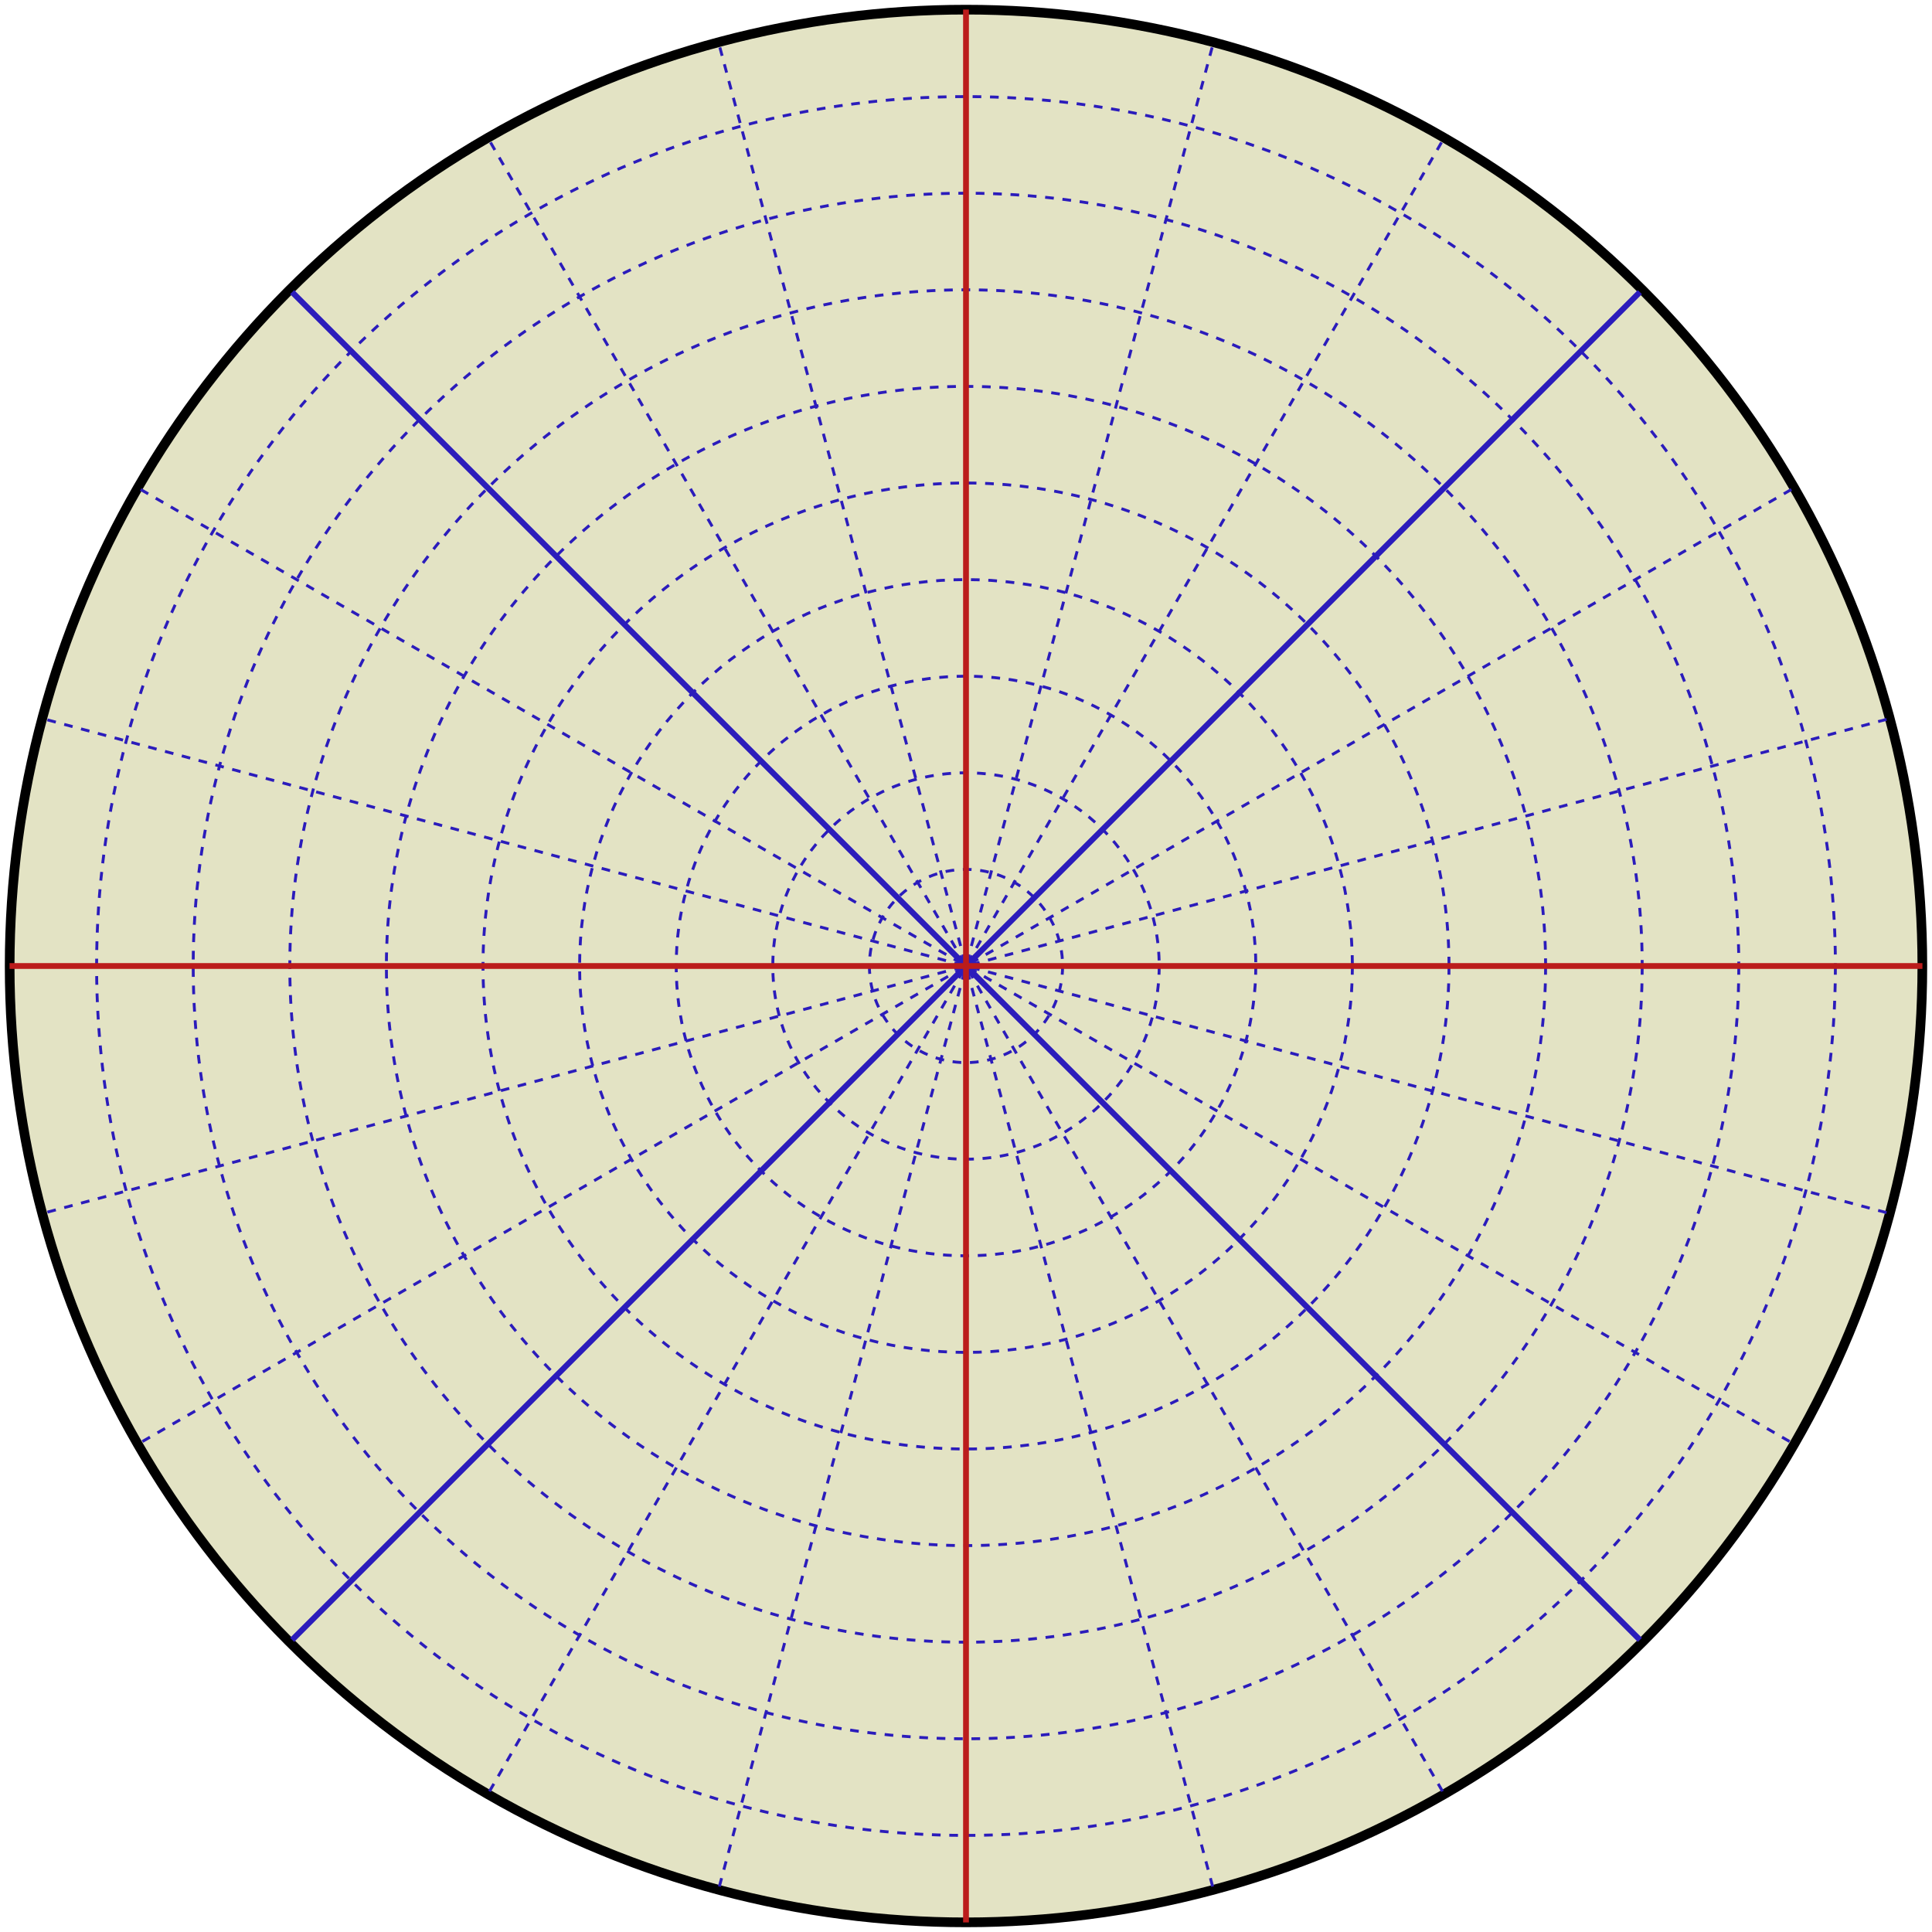 <?xml version="1.0" encoding="UTF-8" standalone="no"?>
<!-- Created with Inkscape (http://www.inkscape.org/) -->

<svg
   width="200mm"
   height="200mm"
   viewBox="-1 -1 202 202"
   version="1.1"
   id="svg5"
   inkscape:version="1.2.2 (b0a8486541, 2022-12-01)"
   sodipodi:docname="ring-table-texture.svg"
   inkscape:export-filename="ring-table-texture.png"
   inkscape:export-xdpi="520.19202"
   inkscape:export-ydpi="520.19202"
   xmlns:inkscape="http://www.inkscape.org/namespaces/inkscape"
   xmlns:sodipodi="http://sodipodi.sourceforge.net/DTD/sodipodi-0.dtd"
   xmlns="http://www.w3.org/2000/svg"
   xmlns:svg="http://www.w3.org/2000/svg">
  <sodipodi:namedview
     id="namedview7"
     pagecolor="#ffffff"
     bordercolor="#666666"
     borderopacity="1.0"
     inkscape:showpageshadow="2"
     inkscape:pageopacity="0.0"
     inkscape:pagecheckerboard="0"
     inkscape:deskcolor="#d1d1d1"
     inkscape:document-units="mm"
     showgrid="false"
     inkscape:zoom="1.2258679"
     inkscape:cx="434.79399"
     inkscape:cy="537.98619"
     inkscape:window-width="2048"
     inkscape:window-height="1088"
     inkscape:window-x="0"
     inkscape:window-y="0"
     inkscape:window-maximized="1"
     inkscape:current-layer="layer1" />
  <defs
     id="defs2" />
  <g
     inkscape:label="Layer 1"
     inkscape:groupmode="layer"
     id="layer1">
    <circle
       style="fill:#e3e3c4;fill-opacity:1;stroke:#000000;stroke-width:1.01;stroke-opacity:1"
       id="path411-3-9-5"
       cx="100"
       cy="100"
       r="99.99" />
    <circle
       style="fill:none;stroke:#2b1cbb;stroke-width:0.303;stroke-opacity:1;stroke-dasharray:0.909,0.909;stroke-dashoffset:0"
       id="path411"
       cx="100"
       cy="100"
       r="10.1" />
    <circle
       style="fill:none;stroke:#2b1cbb;stroke-width:0.303;stroke-opacity:1;stroke-dasharray:0.909,0.909;stroke-dashoffset:0"
       id="path411-3"
       cx="100"
       cy="100"
       r="20.2" />
    <circle
       style="fill:none;stroke:#2b1cbb;stroke-width:0.303;stroke-opacity:1;stroke-dasharray:0.909,0.909;stroke-dashoffset:0"
       id="path411-3-6"
       cx="100"
       cy="100"
       r="30.3" />
    <circle
       style="fill:none;stroke:#2b1cbb;stroke-width:0.303;stroke-opacity:1;stroke-dasharray:0.909,0.909;stroke-dashoffset:0"
       id="path411-3-7"
       cx="100"
       cy="100"
       r="40.4" />
    <circle
       style="fill:none;stroke:#2b1cbb;stroke-width:0.303;stroke-opacity:1;stroke-dasharray:0.909,0.909;stroke-dashoffset:0"
       id="path411-3-5"
       cx="100"
       cy="100"
       r="50.5" />
    <circle
       style="fill:none;stroke:#2b1cbb;stroke-width:0.303;stroke-opacity:1;stroke-dasharray:0.909,0.909;stroke-dashoffset:0"
       id="path411-3-3"
       cx="100"
       cy="100"
       r="60.6" />
    <circle
       style="fill:none;stroke:#2b1cbb;stroke-width:0.303;stroke-opacity:1;stroke-dasharray:0.909,0.909;stroke-dashoffset:0"
       id="path411-3-56"
       cx="100"
       cy="100"
       r="70.7" />
    <circle
       style="fill:none;stroke:#2b1cbb;stroke-width:0.303;stroke-opacity:1;stroke-dasharray:0.909,0.909;stroke-dashoffset:0"
       id="path411-3-2"
       cx="100"
       cy="100"
       r="80.8" />
    <circle
       style="fill:none;stroke:#2b1cbb;stroke-width:0.303;stroke-opacity:1;stroke-dasharray:0.909,0.909;stroke-dashoffset:0"
       id="path411-3-9"
       cx="100"
       cy="100"
       r="90.9" />
    <path
       style="fill:none;stroke:#2b1cbb;stroke-width:0.606;stroke-linecap:butt;stroke-linejoin:miter;stroke-dasharray:none;stroke-opacity:1"
       d="M 29.543,170.457 170.457,29.543"
       id="path245-3-7-7-1"
       sodipodi:nodetypes="cc" />
    <path
       style="fill:none;stroke:#2b1cbb;stroke-width:0.303;stroke-linecap:butt;stroke-linejoin:miter;stroke-dasharray:0.909,0.909;stroke-opacity:1;stroke-dashoffset:0"
       d="M 74.211,196.246 125.789,3.754"
       id="path245-3-7-7-1-7"
       sodipodi:nodetypes="cc" />
    <path
       style="fill:none;stroke:#2b1cbb;stroke-width:0.303;stroke-linecap:butt;stroke-linejoin:miter;stroke-dasharray:0.909,0.909;stroke-opacity:1;stroke-dashoffset:0"
       d="M 125.789,196.246 74.211,3.754"
       id="path245-3-7-7-1-7-0"
       sodipodi:nodetypes="cc" />
    <path
       style="fill:none;stroke:#2b1cbb;stroke-width:0.303;stroke-linecap:butt;stroke-linejoin:miter;stroke-dasharray:0.909,0.909;stroke-opacity:1;stroke-dashoffset:0"
       d="M 149.821,186.292 50.179,13.708"
       id="path245-3-7-7-1-7-0-6"
       sodipodi:nodetypes="cc" />
    <path
       style="fill:none;stroke:#2b1cbb;stroke-width:0.303;stroke-linecap:butt;stroke-linejoin:miter;stroke-dasharray:0.909,0.909;stroke-opacity:1;stroke-dashoffset:0"
       d="M 50.179,186.292 149.821,13.708"
       id="path245-3-7-7-1-7-0-6-0"
       sodipodi:nodetypes="cc" />
    <path
       style="fill:none;stroke:#2b1cbb;stroke-width:0.303;stroke-linecap:butt;stroke-linejoin:miter;stroke-dasharray:0.909,0.909;stroke-opacity:1;stroke-dashoffset:0"
       d="M 13.708,50.179 186.292,149.821"
       id="path245-3-7-7-1-7-0-6-0-6"
       sodipodi:nodetypes="cc" />
    <path
       style="fill:none;stroke:#2b1cbb;stroke-width:0.303;stroke-linecap:butt;stroke-linejoin:miter;stroke-dasharray:0.909,0.909;stroke-opacity:1;stroke-dashoffset:0"
       d="M 186.292,50.179 13.708,149.821"
       id="path245-3-7-7-1-7-0-6-0-6-2"
       sodipodi:nodetypes="cc" />
    <path
       style="fill:none;stroke:#2b1cbb;stroke-width:0.303;stroke-linecap:butt;stroke-linejoin:miter;stroke-dasharray:0.909,0.909;stroke-opacity:1;stroke-dashoffset:0"
       d="M 196.246,125.789 3.754,74.211"
       id="path245-3-7-7-1-7-0-9-3"
       sodipodi:nodetypes="cc" />
    <path
       style="fill:none;stroke:#2b1cbb;stroke-width:0.606;stroke-linecap:butt;stroke-linejoin:miter;stroke-dasharray:none;stroke-opacity:1"
       d="M 29.543,29.543 170.457,170.457"
       id="path245-3-7-7-1-2"
       sodipodi:nodetypes="cc" />
    <path
       style="fill:none;stroke:#2b1cbb;stroke-width:0.303;stroke-linecap:butt;stroke-linejoin:miter;stroke-dasharray:0.909,0.909;stroke-opacity:1;stroke-dashoffset:0"
       d="M 196.246,74.211 3.754,125.789"
       id="path245-3-7-7-1-7-0-9"
       sodipodi:nodetypes="cc" />
    <path
       style="fill:none;stroke:#bb1c1c;stroke-width:0.606;stroke-linecap:butt;stroke-linejoin:miter;stroke-dasharray:none;stroke-opacity:1"
       d="M -1.4442039e-5,100 H 200"
       id="path245-6-8-6-4"
       sodipodi:nodetypes="cc" />
    <path
       style="fill:none;stroke:#bb1c1c;stroke-width:0.606;stroke-linecap:butt;stroke-linejoin:miter;stroke-dasharray:none;stroke-opacity:1"
       d="M 100,-3.0720392e-6 V 200"
       id="path245-62-4-8"
       sodipodi:nodetypes="cc" />
  </g>
</svg>
